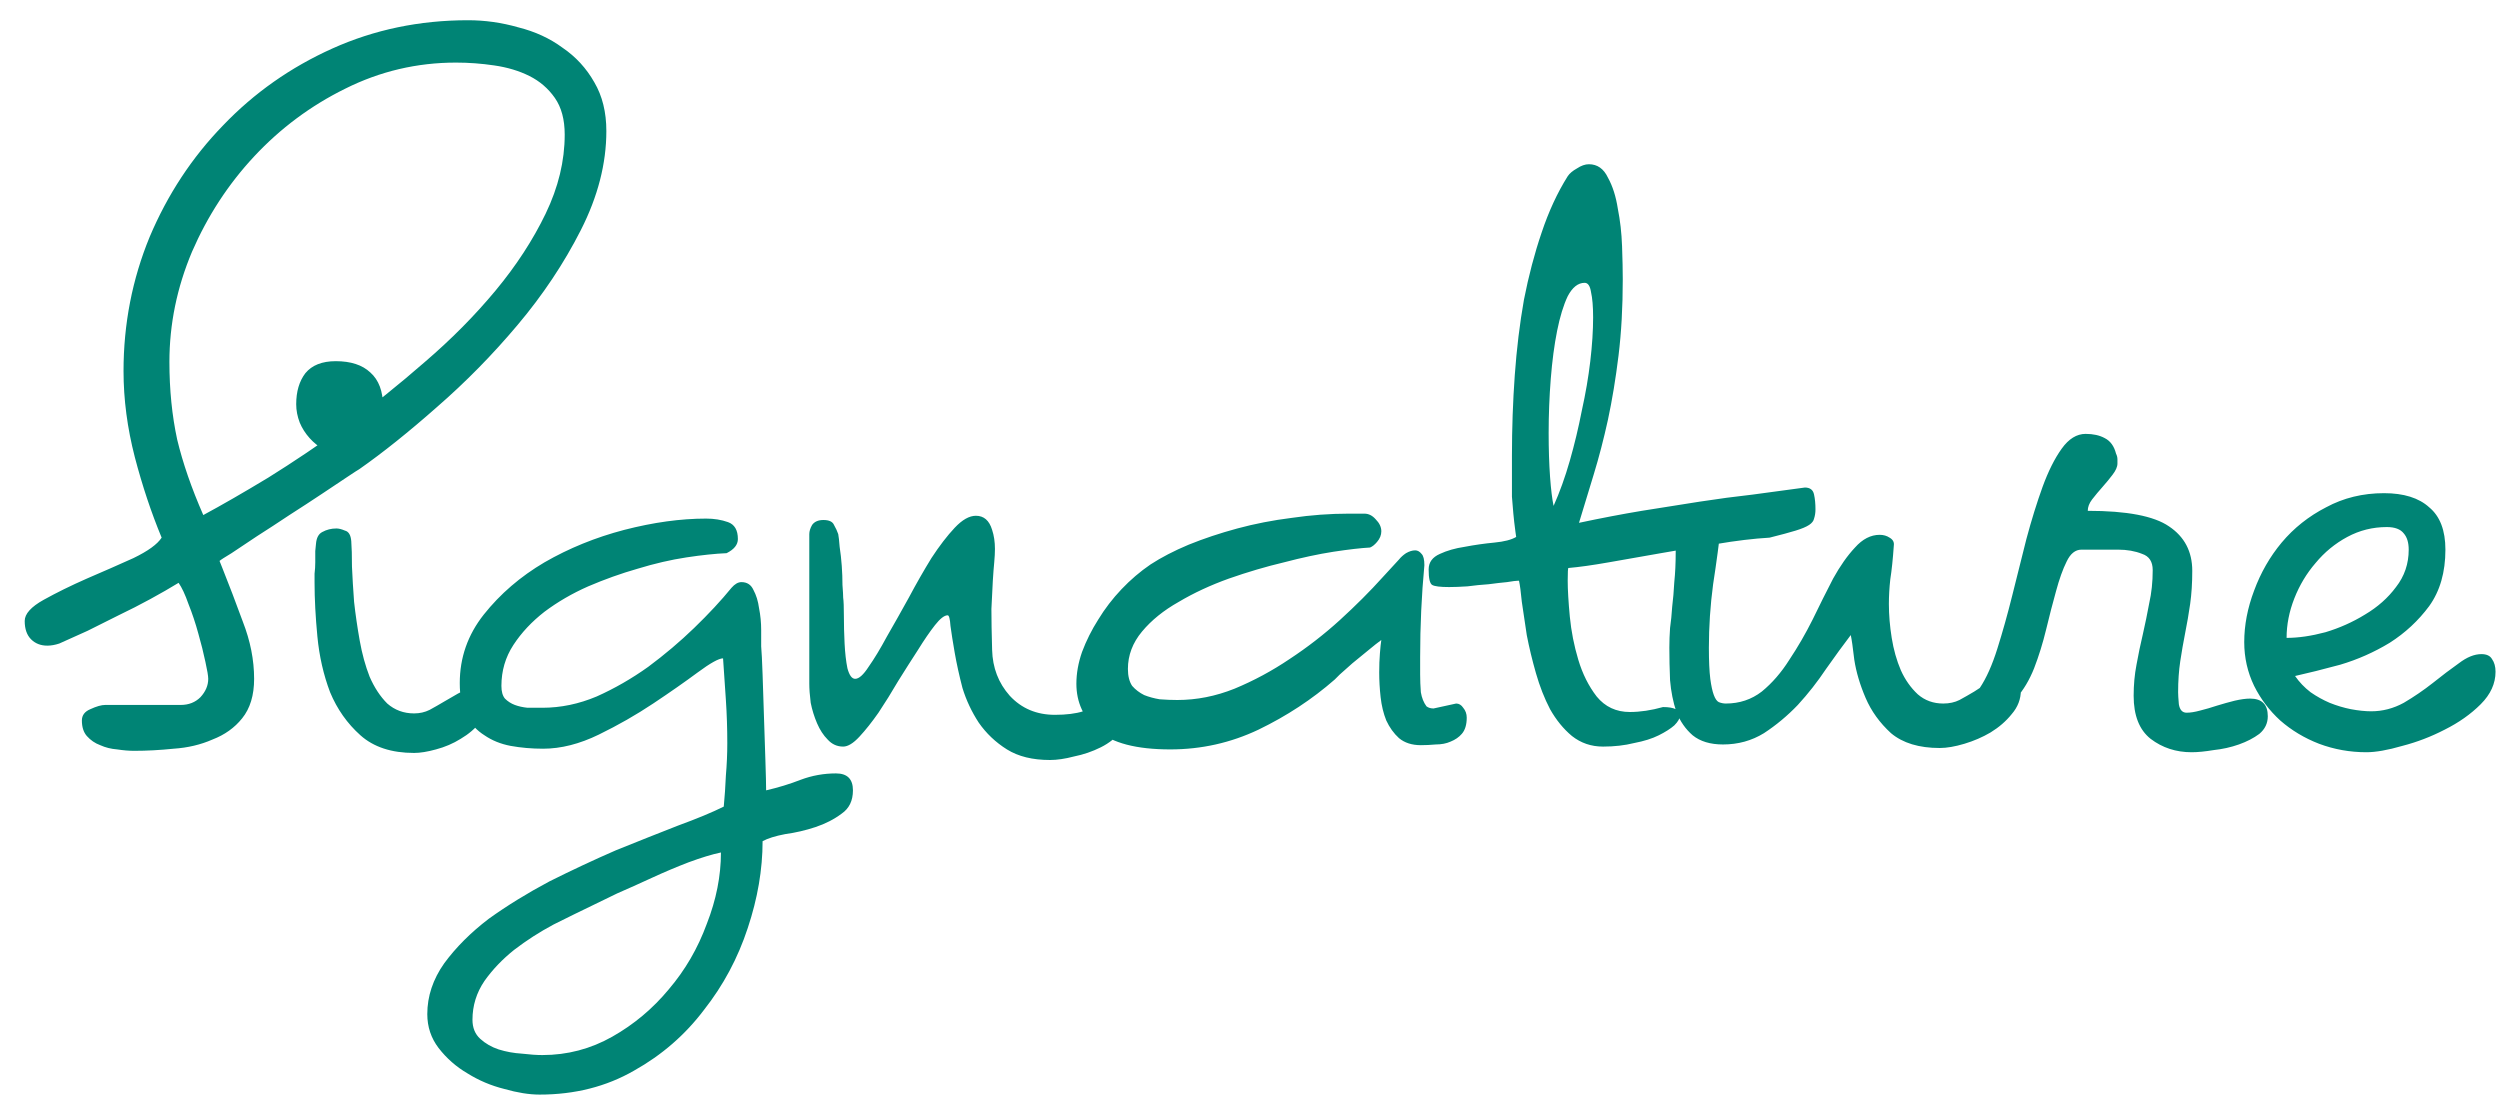 <svg width="85" height="38" viewBox="0 0 85 38" fill="none" xmlns="http://www.w3.org/2000/svg">
<path d="M20.616 4.456C20.616 5.56 20.328 6.68 19.752 7.816C19.176 8.952 18.456 10.032 17.592 11.056C16.744 12.064 15.832 12.992 14.856 13.84C13.896 14.688 13.016 15.392 12.216 15.952C12.184 15.968 12.048 16.056 11.808 16.216C11.568 16.376 11.28 16.568 10.944 16.792C10.608 17.016 10.24 17.256 9.84 17.512C9.456 17.768 9.088 18.008 8.736 18.232C8.4 18.456 8.112 18.648 7.872 18.808C7.632 18.952 7.496 19.04 7.464 19.072L7.56 19.312C7.784 19.872 8.016 20.48 8.256 21.136C8.512 21.792 8.64 22.44 8.64 23.08C8.64 23.64 8.504 24.088 8.232 24.424C7.976 24.744 7.64 24.984 7.224 25.144C6.824 25.32 6.384 25.424 5.904 25.456C5.44 25.504 4.992 25.528 4.56 25.528C4.384 25.528 4.192 25.512 3.984 25.48C3.776 25.464 3.584 25.416 3.408 25.336C3.232 25.272 3.08 25.168 2.952 25.024C2.84 24.896 2.784 24.72 2.784 24.496C2.784 24.32 2.88 24.192 3.072 24.112C3.28 24.016 3.448 23.968 3.576 23.968H6.144C6.416 23.968 6.64 23.88 6.816 23.704C6.992 23.512 7.08 23.304 7.08 23.08C7.08 22.984 7.048 22.792 6.984 22.504C6.92 22.2 6.84 21.88 6.744 21.544C6.648 21.192 6.536 20.856 6.408 20.536C6.296 20.216 6.184 19.976 6.072 19.816C5.784 19.992 5.464 20.176 5.112 20.368C4.76 20.56 4.4 20.744 4.032 20.92C3.68 21.096 3.328 21.272 2.976 21.448C2.624 21.608 2.304 21.752 2.016 21.88C1.872 21.928 1.736 21.952 1.608 21.952C1.384 21.952 1.2 21.88 1.056 21.736C0.912 21.592 0.84 21.384 0.84 21.112C0.84 20.872 1.056 20.632 1.488 20.392C1.92 20.152 2.408 19.912 2.952 19.672C3.512 19.432 4.04 19.2 4.536 18.976C5.032 18.736 5.352 18.504 5.496 18.28C5.144 17.432 4.84 16.52 4.584 15.544C4.328 14.552 4.2 13.576 4.2 12.616C4.2 11.016 4.496 9.496 5.088 8.056C5.696 6.616 6.528 5.352 7.584 4.264C8.64 3.16 9.88 2.288 11.304 1.648C12.728 1.008 14.264 0.688 15.912 0.688C16.488 0.688 17.056 0.768 17.616 0.928C18.192 1.072 18.696 1.304 19.128 1.624C19.576 1.928 19.936 2.32 20.208 2.8C20.48 3.264 20.616 3.816 20.616 4.456ZM19.2 4.576C19.2 4.064 19.088 3.648 18.864 3.328C18.64 3.008 18.352 2.76 18 2.584C17.648 2.408 17.248 2.288 16.8 2.224C16.368 2.16 15.936 2.128 15.504 2.128C14.176 2.128 12.92 2.424 11.736 3.016C10.568 3.592 9.536 4.36 8.64 5.32C7.76 6.264 7.056 7.344 6.528 8.56C6.016 9.776 5.76 11.024 5.76 12.304C5.76 13.248 5.848 14.128 6.024 14.944C6.216 15.744 6.512 16.6 6.912 17.512C7.536 17.176 8.272 16.752 9.12 16.24C9.968 15.712 10.848 15.12 11.76 14.464C12.672 13.792 13.568 13.072 14.448 12.304C15.344 11.536 16.144 10.728 16.848 9.88C17.552 9.032 18.12 8.16 18.552 7.264C18.984 6.368 19.2 5.472 19.2 4.576ZM13.023 13.816C13.023 14.28 12.911 14.664 12.687 14.968C12.463 15.272 12.095 15.424 11.583 15.424C11.391 15.424 11.199 15.376 11.007 15.28C10.831 15.184 10.671 15.056 10.527 14.896C10.383 14.736 10.271 14.56 10.191 14.368C10.111 14.16 10.071 13.952 10.071 13.744C10.071 13.312 10.175 12.96 10.383 12.688C10.607 12.416 10.951 12.28 11.415 12.28C11.927 12.28 12.319 12.408 12.591 12.664C12.879 12.92 13.023 13.304 13.023 13.816ZM16.623 23.8C16.623 24.072 16.527 24.32 16.335 24.544C16.159 24.768 15.935 24.96 15.663 25.12C15.407 25.28 15.127 25.4 14.823 25.48C14.535 25.56 14.287 25.6 14.079 25.6C13.311 25.6 12.703 25.4 12.255 25C11.807 24.6 11.463 24.112 11.223 23.536C10.999 22.944 10.855 22.312 10.791 21.64C10.727 20.968 10.695 20.36 10.695 19.816C10.695 19.736 10.695 19.632 10.695 19.504C10.711 19.376 10.719 19.248 10.719 19.12C10.719 18.976 10.719 18.848 10.719 18.736C10.735 18.608 10.743 18.528 10.743 18.496C10.759 18.288 10.831 18.152 10.959 18.088C11.103 18.008 11.263 17.968 11.439 17.968C11.519 17.968 11.615 17.992 11.727 18.04C11.855 18.072 11.927 18.192 11.943 18.4C11.959 18.608 11.967 18.896 11.967 19.264C11.983 19.632 12.007 20.032 12.039 20.464C12.087 20.896 12.151 21.336 12.231 21.784C12.311 22.232 12.423 22.64 12.567 23.008C12.727 23.376 12.927 23.68 13.167 23.92C13.423 24.144 13.727 24.256 14.079 24.256C14.271 24.256 14.447 24.216 14.607 24.136C14.783 24.04 14.951 23.944 15.111 23.848C15.271 23.752 15.423 23.664 15.567 23.584C15.727 23.488 15.903 23.44 16.095 23.44C16.271 23.44 16.399 23.464 16.479 23.512C16.575 23.544 16.623 23.64 16.623 23.8ZM29 26.872C29 27.224 28.872 27.488 28.616 27.664C28.36 27.856 28.064 28.008 27.728 28.12C27.392 28.232 27.048 28.312 26.696 28.36C26.36 28.424 26.104 28.504 25.928 28.6C25.928 29.56 25.76 30.544 25.424 31.552C25.088 32.576 24.592 33.504 23.936 34.336C23.296 35.184 22.504 35.872 21.56 36.4C20.616 36.944 19.544 37.216 18.344 37.216C17.992 37.216 17.592 37.152 17.144 37.024C16.696 36.912 16.28 36.736 15.896 36.496C15.512 36.272 15.184 35.984 14.912 35.632C14.656 35.296 14.528 34.912 14.528 34.48C14.528 33.872 14.72 33.296 15.104 32.752C15.504 32.208 16.008 31.704 16.616 31.24C17.24 30.792 17.928 30.368 18.68 29.968C19.448 29.584 20.2 29.232 20.936 28.912C21.688 28.608 22.392 28.328 23.048 28.072C23.704 27.832 24.224 27.616 24.608 27.424C24.64 27.088 24.664 26.736 24.68 26.368C24.712 26 24.728 25.632 24.728 25.264C24.728 24.768 24.712 24.28 24.68 23.8C24.648 23.32 24.616 22.848 24.584 22.384C24.44 22.384 24.152 22.544 23.72 22.864C23.288 23.184 22.784 23.536 22.208 23.92C21.632 24.304 21.016 24.656 20.36 24.976C19.704 25.296 19.072 25.456 18.464 25.456C18.08 25.456 17.712 25.424 17.36 25.36C17.024 25.296 16.728 25.176 16.472 25C16.216 24.84 16.008 24.616 15.848 24.328C15.704 24.04 15.632 23.672 15.632 23.224C15.632 22.36 15.904 21.584 16.448 20.896C17.008 20.192 17.696 19.6 18.512 19.12C19.344 18.64 20.248 18.272 21.224 18.016C22.216 17.76 23.144 17.632 24.008 17.632C24.28 17.632 24.528 17.672 24.752 17.752C24.976 17.832 25.088 18.024 25.088 18.328C25.088 18.52 24.96 18.68 24.704 18.808C24.32 18.824 23.864 18.872 23.336 18.952C22.808 19.032 22.256 19.16 21.68 19.336C21.12 19.496 20.56 19.696 20 19.936C19.456 20.176 18.96 20.464 18.512 20.8C18.08 21.136 17.728 21.512 17.456 21.928C17.184 22.344 17.048 22.808 17.048 23.32C17.048 23.512 17.088 23.656 17.168 23.752C17.264 23.848 17.376 23.92 17.504 23.968C17.632 24.016 17.776 24.048 17.936 24.064C18.112 24.064 18.28 24.064 18.44 24.064C19.064 24.064 19.68 23.936 20.288 23.68C20.896 23.408 21.48 23.072 22.04 22.672C22.6 22.256 23.12 21.816 23.6 21.352C24.096 20.872 24.52 20.416 24.872 19.984C24.984 19.856 25.096 19.792 25.208 19.792C25.4 19.792 25.536 19.88 25.616 20.056C25.712 20.232 25.776 20.44 25.808 20.68C25.856 20.92 25.88 21.168 25.88 21.424C25.88 21.664 25.88 21.848 25.88 21.976C25.896 22.152 25.912 22.472 25.928 22.936C25.944 23.4 25.96 23.888 25.976 24.4C25.992 24.912 26.008 25.4 26.024 25.864C26.04 26.344 26.048 26.68 26.048 26.872C26.464 26.776 26.856 26.656 27.224 26.512C27.608 26.368 28.008 26.296 28.424 26.296C28.808 26.296 29 26.488 29 26.872ZM24.512 28.984C24.208 29.048 23.84 29.16 23.408 29.32C22.992 29.48 22.576 29.656 22.16 29.848C21.744 30.04 21.352 30.216 20.984 30.376C20.616 30.552 20.336 30.688 20.144 30.784C19.744 30.976 19.304 31.192 18.824 31.432C18.344 31.688 17.896 31.976 17.48 32.296C17.08 32.616 16.744 32.968 16.472 33.352C16.2 33.752 16.064 34.192 16.064 34.672C16.064 34.944 16.152 35.16 16.328 35.32C16.504 35.48 16.712 35.6 16.952 35.68C17.208 35.76 17.472 35.808 17.744 35.824C18.016 35.856 18.248 35.872 18.44 35.872C19.288 35.872 20.08 35.664 20.816 35.248C21.552 34.832 22.192 34.296 22.736 33.64C23.296 32.984 23.728 32.24 24.032 31.408C24.352 30.592 24.512 29.784 24.512 28.984ZM38.46 23.968C38.46 24.304 38.356 24.592 38.148 24.832C37.956 25.072 37.716 25.264 37.428 25.408C37.14 25.552 36.836 25.656 36.516 25.72C36.212 25.8 35.94 25.84 35.7 25.84C35.108 25.84 34.62 25.72 34.236 25.48C33.852 25.24 33.532 24.936 33.276 24.568C33.036 24.2 32.852 23.808 32.724 23.392C32.612 22.96 32.524 22.56 32.46 22.192C32.396 21.824 32.348 21.52 32.316 21.28C32.3 21.04 32.268 20.92 32.22 20.92C32.108 20.92 31.964 21.032 31.788 21.256C31.612 21.48 31.42 21.76 31.212 22.096C31.004 22.416 30.78 22.768 30.54 23.152C30.316 23.536 30.092 23.896 29.868 24.232C29.644 24.552 29.428 24.824 29.22 25.048C29.012 25.272 28.828 25.384 28.668 25.384C28.46 25.384 28.284 25.304 28.14 25.144C27.996 25 27.876 24.816 27.78 24.592C27.684 24.368 27.612 24.136 27.564 23.896C27.532 23.64 27.516 23.424 27.516 23.248V18.16C27.516 18.064 27.548 17.96 27.612 17.848C27.692 17.736 27.82 17.68 27.996 17.68C28.188 17.68 28.308 17.736 28.356 17.848C28.42 17.96 28.468 18.064 28.5 18.16C28.516 18.24 28.532 18.384 28.548 18.592C28.58 18.8 28.604 19.016 28.62 19.24C28.636 19.464 28.644 19.68 28.644 19.888C28.66 20.096 28.668 20.24 28.668 20.32C28.684 20.432 28.692 20.64 28.692 20.944C28.692 21.248 28.7 21.56 28.716 21.88C28.732 22.2 28.764 22.48 28.812 22.72C28.876 22.96 28.964 23.08 29.076 23.08C29.204 23.08 29.356 22.944 29.532 22.672C29.724 22.4 29.932 22.056 30.156 21.64C30.396 21.224 30.644 20.784 30.9 20.32C31.156 19.84 31.412 19.392 31.668 18.976C31.94 18.56 32.204 18.216 32.46 17.944C32.716 17.672 32.956 17.536 33.18 17.536C33.452 17.536 33.636 17.696 33.732 18.016C33.796 18.208 33.828 18.424 33.828 18.664C33.828 18.792 33.82 18.944 33.804 19.12C33.788 19.28 33.772 19.488 33.756 19.744C33.74 20 33.724 20.32 33.708 20.704C33.708 21.072 33.716 21.536 33.732 22.096C33.748 22.704 33.948 23.224 34.332 23.656C34.732 24.088 35.244 24.304 35.868 24.304C36.252 24.304 36.572 24.264 36.828 24.184C37.1 24.104 37.46 23.936 37.908 23.68C38.02 23.616 38.116 23.584 38.196 23.584C38.292 23.584 38.356 23.624 38.388 23.704C38.436 23.784 38.46 23.872 38.46 23.968ZM49.869 24.4C49.869 24.64 49.813 24.824 49.701 24.952C49.605 25.064 49.477 25.152 49.317 25.216C49.173 25.28 49.005 25.312 48.813 25.312C48.637 25.328 48.469 25.336 48.309 25.336C48.005 25.336 47.757 25.256 47.565 25.096C47.389 24.936 47.245 24.736 47.133 24.496C47.037 24.256 46.973 23.992 46.941 23.704C46.909 23.416 46.893 23.136 46.893 22.864C46.893 22.624 46.901 22.408 46.917 22.216C46.933 22.008 46.949 21.856 46.965 21.76C46.853 21.84 46.701 21.96 46.509 22.12C46.333 22.264 46.157 22.408 45.981 22.552C45.821 22.696 45.677 22.824 45.549 22.936C45.437 23.048 45.381 23.104 45.381 23.104C44.613 23.776 43.749 24.344 42.789 24.808C41.845 25.256 40.845 25.48 39.789 25.48C38.637 25.48 37.813 25.264 37.317 24.832C36.837 24.4 36.597 23.872 36.597 23.248C36.597 22.896 36.661 22.536 36.789 22.168C36.933 21.784 37.117 21.416 37.341 21.064C37.565 20.696 37.829 20.352 38.133 20.032C38.437 19.712 38.765 19.432 39.117 19.192C39.485 18.952 39.917 18.728 40.413 18.52C40.925 18.312 41.477 18.128 42.069 17.968C42.661 17.808 43.277 17.688 43.917 17.608C44.573 17.512 45.221 17.464 45.861 17.464H46.389C46.533 17.464 46.661 17.528 46.773 17.656C46.901 17.784 46.965 17.92 46.965 18.064C46.965 18.192 46.917 18.312 46.821 18.424C46.741 18.52 46.661 18.584 46.581 18.616C46.277 18.632 45.861 18.68 45.333 18.76C44.821 18.84 44.261 18.96 43.653 19.12C43.045 19.264 42.421 19.448 41.781 19.672C41.157 19.896 40.589 20.16 40.077 20.464C39.565 20.752 39.149 21.088 38.829 21.472C38.509 21.856 38.349 22.28 38.349 22.744C38.349 22.984 38.397 23.176 38.493 23.32C38.605 23.448 38.741 23.552 38.901 23.632C39.061 23.696 39.237 23.744 39.429 23.776C39.637 23.792 39.837 23.8 40.029 23.8C40.685 23.8 41.333 23.672 41.973 23.416C42.629 23.144 43.253 22.808 43.845 22.408C44.453 22.008 45.021 21.568 45.549 21.088C46.093 20.592 46.581 20.104 47.013 19.624L47.565 19.024C47.629 18.944 47.709 18.872 47.805 18.808C47.917 18.744 48.021 18.712 48.117 18.712C48.197 18.712 48.269 18.752 48.333 18.832C48.397 18.896 48.429 19.024 48.429 19.216C48.333 20.24 48.285 21.28 48.285 22.336C48.285 22.544 48.285 22.744 48.285 22.936C48.285 23.128 48.293 23.328 48.309 23.536C48.325 23.632 48.349 23.72 48.381 23.8C48.413 23.88 48.453 23.952 48.501 24.016C48.565 24.064 48.645 24.088 48.741 24.088L49.509 23.92C49.605 23.92 49.685 23.968 49.749 24.064C49.829 24.16 49.869 24.272 49.869 24.4ZM61.726 17.32C61.726 17.432 61.71 17.536 61.678 17.632C61.662 17.712 61.606 17.784 61.51 17.848C61.414 17.912 61.262 17.976 61.054 18.04C60.846 18.104 60.55 18.184 60.166 18.28C59.622 18.312 59.022 18.384 58.366 18.496C57.726 18.592 57.094 18.696 56.47 18.808C55.846 18.92 55.254 19.024 54.694 19.12C54.15 19.216 53.694 19.28 53.326 19.312C53.31 19.312 53.302 19.456 53.302 19.744C53.302 20.048 53.326 20.456 53.374 20.968C53.422 21.464 53.518 21.952 53.662 22.432C53.806 22.912 54.014 23.328 54.286 23.68C54.574 24.032 54.95 24.208 55.414 24.208C55.766 24.208 56.142 24.152 56.542 24.04C56.926 24.04 57.118 24.136 57.118 24.328C57.118 24.424 57.054 24.536 56.926 24.664C56.798 24.776 56.622 24.888 56.398 25C56.174 25.112 55.894 25.2 55.558 25.264C55.238 25.344 54.886 25.384 54.502 25.384C54.102 25.384 53.75 25.264 53.446 25.024C53.158 24.784 52.91 24.48 52.702 24.112C52.51 23.744 52.35 23.336 52.222 22.888C52.094 22.44 51.99 22.008 51.91 21.592C51.846 21.176 51.79 20.8 51.742 20.464C51.71 20.128 51.678 19.888 51.646 19.744H51.622C51.558 19.744 51.43 19.76 51.238 19.792C51.062 19.808 50.854 19.832 50.614 19.864C50.374 19.88 50.134 19.904 49.894 19.936C49.654 19.952 49.446 19.96 49.27 19.96C48.966 19.96 48.774 19.936 48.694 19.888C48.614 19.84 48.574 19.664 48.574 19.36C48.574 19.12 48.702 18.944 48.958 18.832C49.198 18.72 49.478 18.64 49.798 18.592C50.134 18.528 50.47 18.48 50.806 18.448C51.142 18.416 51.39 18.352 51.55 18.256L51.526 18.088C51.494 17.848 51.47 17.64 51.454 17.464C51.438 17.272 51.422 17.08 51.406 16.888C51.406 16.696 51.406 16.488 51.406 16.264C51.406 16.04 51.406 15.784 51.406 15.496C51.406 14.568 51.438 13.656 51.502 12.76C51.566 11.864 51.67 11.008 51.814 10.192C51.974 9.376 52.174 8.616 52.414 7.912C52.654 7.192 52.95 6.552 53.302 5.992C53.366 5.896 53.47 5.808 53.614 5.728C53.758 5.632 53.894 5.584 54.022 5.584C54.31 5.584 54.526 5.736 54.67 6.04C54.83 6.328 54.942 6.68 55.006 7.096C55.086 7.496 55.134 7.92 55.15 8.368C55.166 8.816 55.174 9.192 55.174 9.496C55.174 10.44 55.126 11.304 55.03 12.088C54.934 12.872 54.814 13.6 54.67 14.272C54.526 14.928 54.366 15.544 54.19 16.12C54.014 16.696 53.846 17.248 53.686 17.776C54.438 17.616 55.15 17.48 55.822 17.368C56.51 17.256 57.166 17.152 57.79 17.056C58.414 16.96 59.014 16.88 59.59 16.816C60.182 16.736 60.774 16.656 61.366 16.576C61.542 16.576 61.646 16.656 61.678 16.816C61.71 16.96 61.726 17.128 61.726 17.32ZM54.166 10.792C54.166 10.424 54.142 10.136 54.094 9.928C54.062 9.72 53.99 9.616 53.878 9.616C53.654 9.616 53.462 9.768 53.302 10.072C53.158 10.376 53.038 10.768 52.942 11.248C52.846 11.728 52.774 12.272 52.726 12.88C52.678 13.488 52.654 14.104 52.654 14.728C52.654 15.272 52.67 15.768 52.702 16.216C52.734 16.648 52.774 16.976 52.822 17.2C53.03 16.736 53.214 16.224 53.374 15.664C53.534 15.104 53.67 14.536 53.782 13.96C53.91 13.384 54.006 12.824 54.07 12.28C54.134 11.736 54.166 11.24 54.166 10.792ZM68.71 23.464C68.71 23.768 68.606 24.04 68.398 24.28C68.206 24.52 67.966 24.728 67.678 24.904C67.406 25.064 67.11 25.192 66.79 25.288C66.47 25.384 66.19 25.432 65.95 25.432C65.246 25.432 64.694 25.264 64.294 24.928C63.91 24.576 63.622 24.176 63.43 23.728C63.238 23.28 63.11 22.848 63.046 22.432C62.998 22.016 62.958 21.736 62.926 21.592C62.67 21.928 62.39 22.312 62.086 22.744C61.798 23.176 61.478 23.584 61.126 23.968C60.774 24.336 60.39 24.656 59.974 24.928C59.558 25.184 59.094 25.312 58.582 25.312C58.15 25.312 57.806 25.208 57.55 25C57.31 24.792 57.126 24.528 56.998 24.208C56.886 23.872 56.814 23.512 56.782 23.128C56.766 22.744 56.758 22.376 56.758 22.024C56.758 21.8 56.766 21.576 56.782 21.352C56.814 21.128 56.838 20.888 56.854 20.632C56.886 20.376 56.91 20.096 56.926 19.792C56.958 19.488 56.974 19.144 56.974 18.76C56.974 18.152 57.07 17.72 57.262 17.464C57.454 17.192 57.734 17.056 58.102 17.056C58.31 17.056 58.43 17.128 58.462 17.272C58.51 17.4 58.534 17.544 58.534 17.704C58.454 18.424 58.358 19.144 58.246 19.864C58.15 20.584 58.102 21.304 58.102 22.024C58.102 22.472 58.118 22.824 58.15 23.08C58.182 23.32 58.222 23.504 58.27 23.632C58.318 23.76 58.374 23.84 58.438 23.872C58.518 23.904 58.598 23.92 58.678 23.92C59.142 23.92 59.55 23.784 59.902 23.512C60.254 23.224 60.566 22.864 60.838 22.432C61.126 22 61.39 21.544 61.63 21.064C61.87 20.568 62.102 20.104 62.326 19.672C62.566 19.24 62.814 18.888 63.07 18.616C63.326 18.328 63.606 18.184 63.91 18.184C64.038 18.184 64.15 18.216 64.246 18.28C64.358 18.344 64.406 18.432 64.39 18.544C64.358 19.008 64.318 19.392 64.27 19.696C64.238 19.984 64.222 20.264 64.222 20.536C64.222 20.904 64.254 21.288 64.318 21.688C64.382 22.088 64.486 22.456 64.63 22.792C64.774 23.112 64.966 23.384 65.206 23.608C65.446 23.816 65.734 23.92 66.07 23.92C66.278 23.92 66.462 23.88 66.622 23.8C66.798 23.704 66.966 23.608 67.126 23.512C67.286 23.4 67.446 23.304 67.606 23.224C67.766 23.128 67.95 23.08 68.158 23.08C68.526 23.08 68.71 23.208 68.71 23.464ZM77.105 24.352C77.105 24.592 77.008 24.792 76.817 24.952C76.624 25.096 76.392 25.216 76.121 25.312C75.849 25.408 75.561 25.472 75.257 25.504C74.969 25.552 74.721 25.576 74.513 25.576C73.984 25.576 73.52 25.424 73.121 25.12C72.737 24.816 72.544 24.328 72.544 23.656C72.544 23.288 72.576 22.936 72.641 22.6C72.704 22.248 72.776 21.904 72.856 21.568C72.936 21.216 73.008 20.864 73.073 20.512C73.153 20.16 73.192 19.784 73.192 19.384C73.192 19.096 73.073 18.912 72.832 18.832C72.593 18.736 72.32 18.688 72.016 18.688H70.769C70.561 18.688 70.392 18.824 70.264 19.096C70.136 19.352 70.016 19.688 69.904 20.104C69.793 20.504 69.68 20.936 69.569 21.4C69.457 21.864 69.32 22.304 69.16 22.72C69.001 23.12 68.8 23.456 68.561 23.728C68.337 23.984 68.049 24.112 67.697 24.112C67.569 24.096 67.457 24.048 67.361 23.968C67.264 23.872 67.216 23.76 67.216 23.632C67.216 23.568 67.249 23.488 67.312 23.392C67.537 23.056 67.737 22.608 67.912 22.048C68.088 21.488 68.257 20.888 68.416 20.248C68.576 19.608 68.737 18.968 68.897 18.328C69.073 17.672 69.257 17.08 69.448 16.552C69.641 16.024 69.856 15.592 70.097 15.256C70.337 14.92 70.609 14.752 70.912 14.752C71.168 14.752 71.385 14.8 71.561 14.896C71.752 14.992 71.88 15.168 71.945 15.424C71.977 15.488 71.993 15.552 71.993 15.616C71.993 15.664 71.993 15.712 71.993 15.76C71.993 15.872 71.936 16 71.825 16.144C71.728 16.272 71.617 16.408 71.489 16.552C71.361 16.696 71.24 16.84 71.129 16.984C71.032 17.112 70.984 17.24 70.984 17.368C72.312 17.368 73.233 17.544 73.745 17.896C74.272 18.248 74.537 18.752 74.537 19.408C74.537 19.824 74.513 20.2 74.465 20.536C74.416 20.872 74.361 21.2 74.296 21.52C74.233 21.84 74.177 22.16 74.129 22.48C74.081 22.8 74.056 23.152 74.056 23.536C74.056 23.616 74.064 23.752 74.081 23.944C74.112 24.136 74.201 24.232 74.344 24.232C74.472 24.232 74.624 24.208 74.8 24.16C74.993 24.112 75.184 24.056 75.376 23.992C75.585 23.928 75.784 23.872 75.977 23.824C76.184 23.776 76.361 23.752 76.504 23.752C76.904 23.752 77.105 23.952 77.105 24.352ZM84.848 22.84C84.848 23.24 84.68 23.608 84.344 23.944C84.008 24.28 83.6 24.568 83.12 24.808C82.656 25.048 82.176 25.232 81.68 25.36C81.184 25.504 80.776 25.576 80.456 25.576C79.896 25.576 79.36 25.48 78.848 25.288C78.352 25.096 77.912 24.832 77.528 24.496C77.16 24.16 76.864 23.768 76.64 23.32C76.416 22.856 76.304 22.36 76.304 21.832C76.304 21.256 76.416 20.672 76.64 20.08C76.864 19.472 77.176 18.928 77.576 18.448C77.992 17.952 78.496 17.552 79.088 17.248C79.68 16.928 80.336 16.768 81.056 16.768C81.728 16.768 82.24 16.928 82.592 17.248C82.96 17.552 83.144 18.032 83.144 18.688C83.144 19.456 82.96 20.096 82.592 20.608C82.224 21.104 81.776 21.52 81.248 21.856C80.72 22.176 80.16 22.424 79.568 22.6C78.976 22.76 78.464 22.888 78.032 22.984C78.176 23.192 78.352 23.376 78.56 23.536C78.768 23.68 78.984 23.8 79.208 23.896C79.448 23.992 79.688 24.064 79.928 24.112C80.184 24.16 80.416 24.184 80.624 24.184C81.008 24.184 81.376 24.088 81.728 23.896C82.08 23.688 82.408 23.464 82.712 23.224C83.032 22.968 83.328 22.744 83.6 22.552C83.872 22.344 84.128 22.24 84.368 22.24C84.544 22.24 84.664 22.296 84.728 22.408C84.808 22.52 84.848 22.664 84.848 22.84ZM81.896 18.688C81.896 18.448 81.84 18.264 81.728 18.136C81.616 17.992 81.424 17.92 81.152 17.92C80.672 17.92 80.224 18.032 79.808 18.256C79.392 18.48 79.032 18.776 78.728 19.144C78.424 19.496 78.184 19.896 78.008 20.344C77.832 20.792 77.744 21.24 77.744 21.688C78.144 21.688 78.584 21.624 79.064 21.496C79.544 21.352 79.992 21.152 80.408 20.896C80.84 20.64 81.192 20.328 81.464 19.96C81.752 19.592 81.896 19.168 81.896 18.688Z" fill="#008475"/>
</svg>
